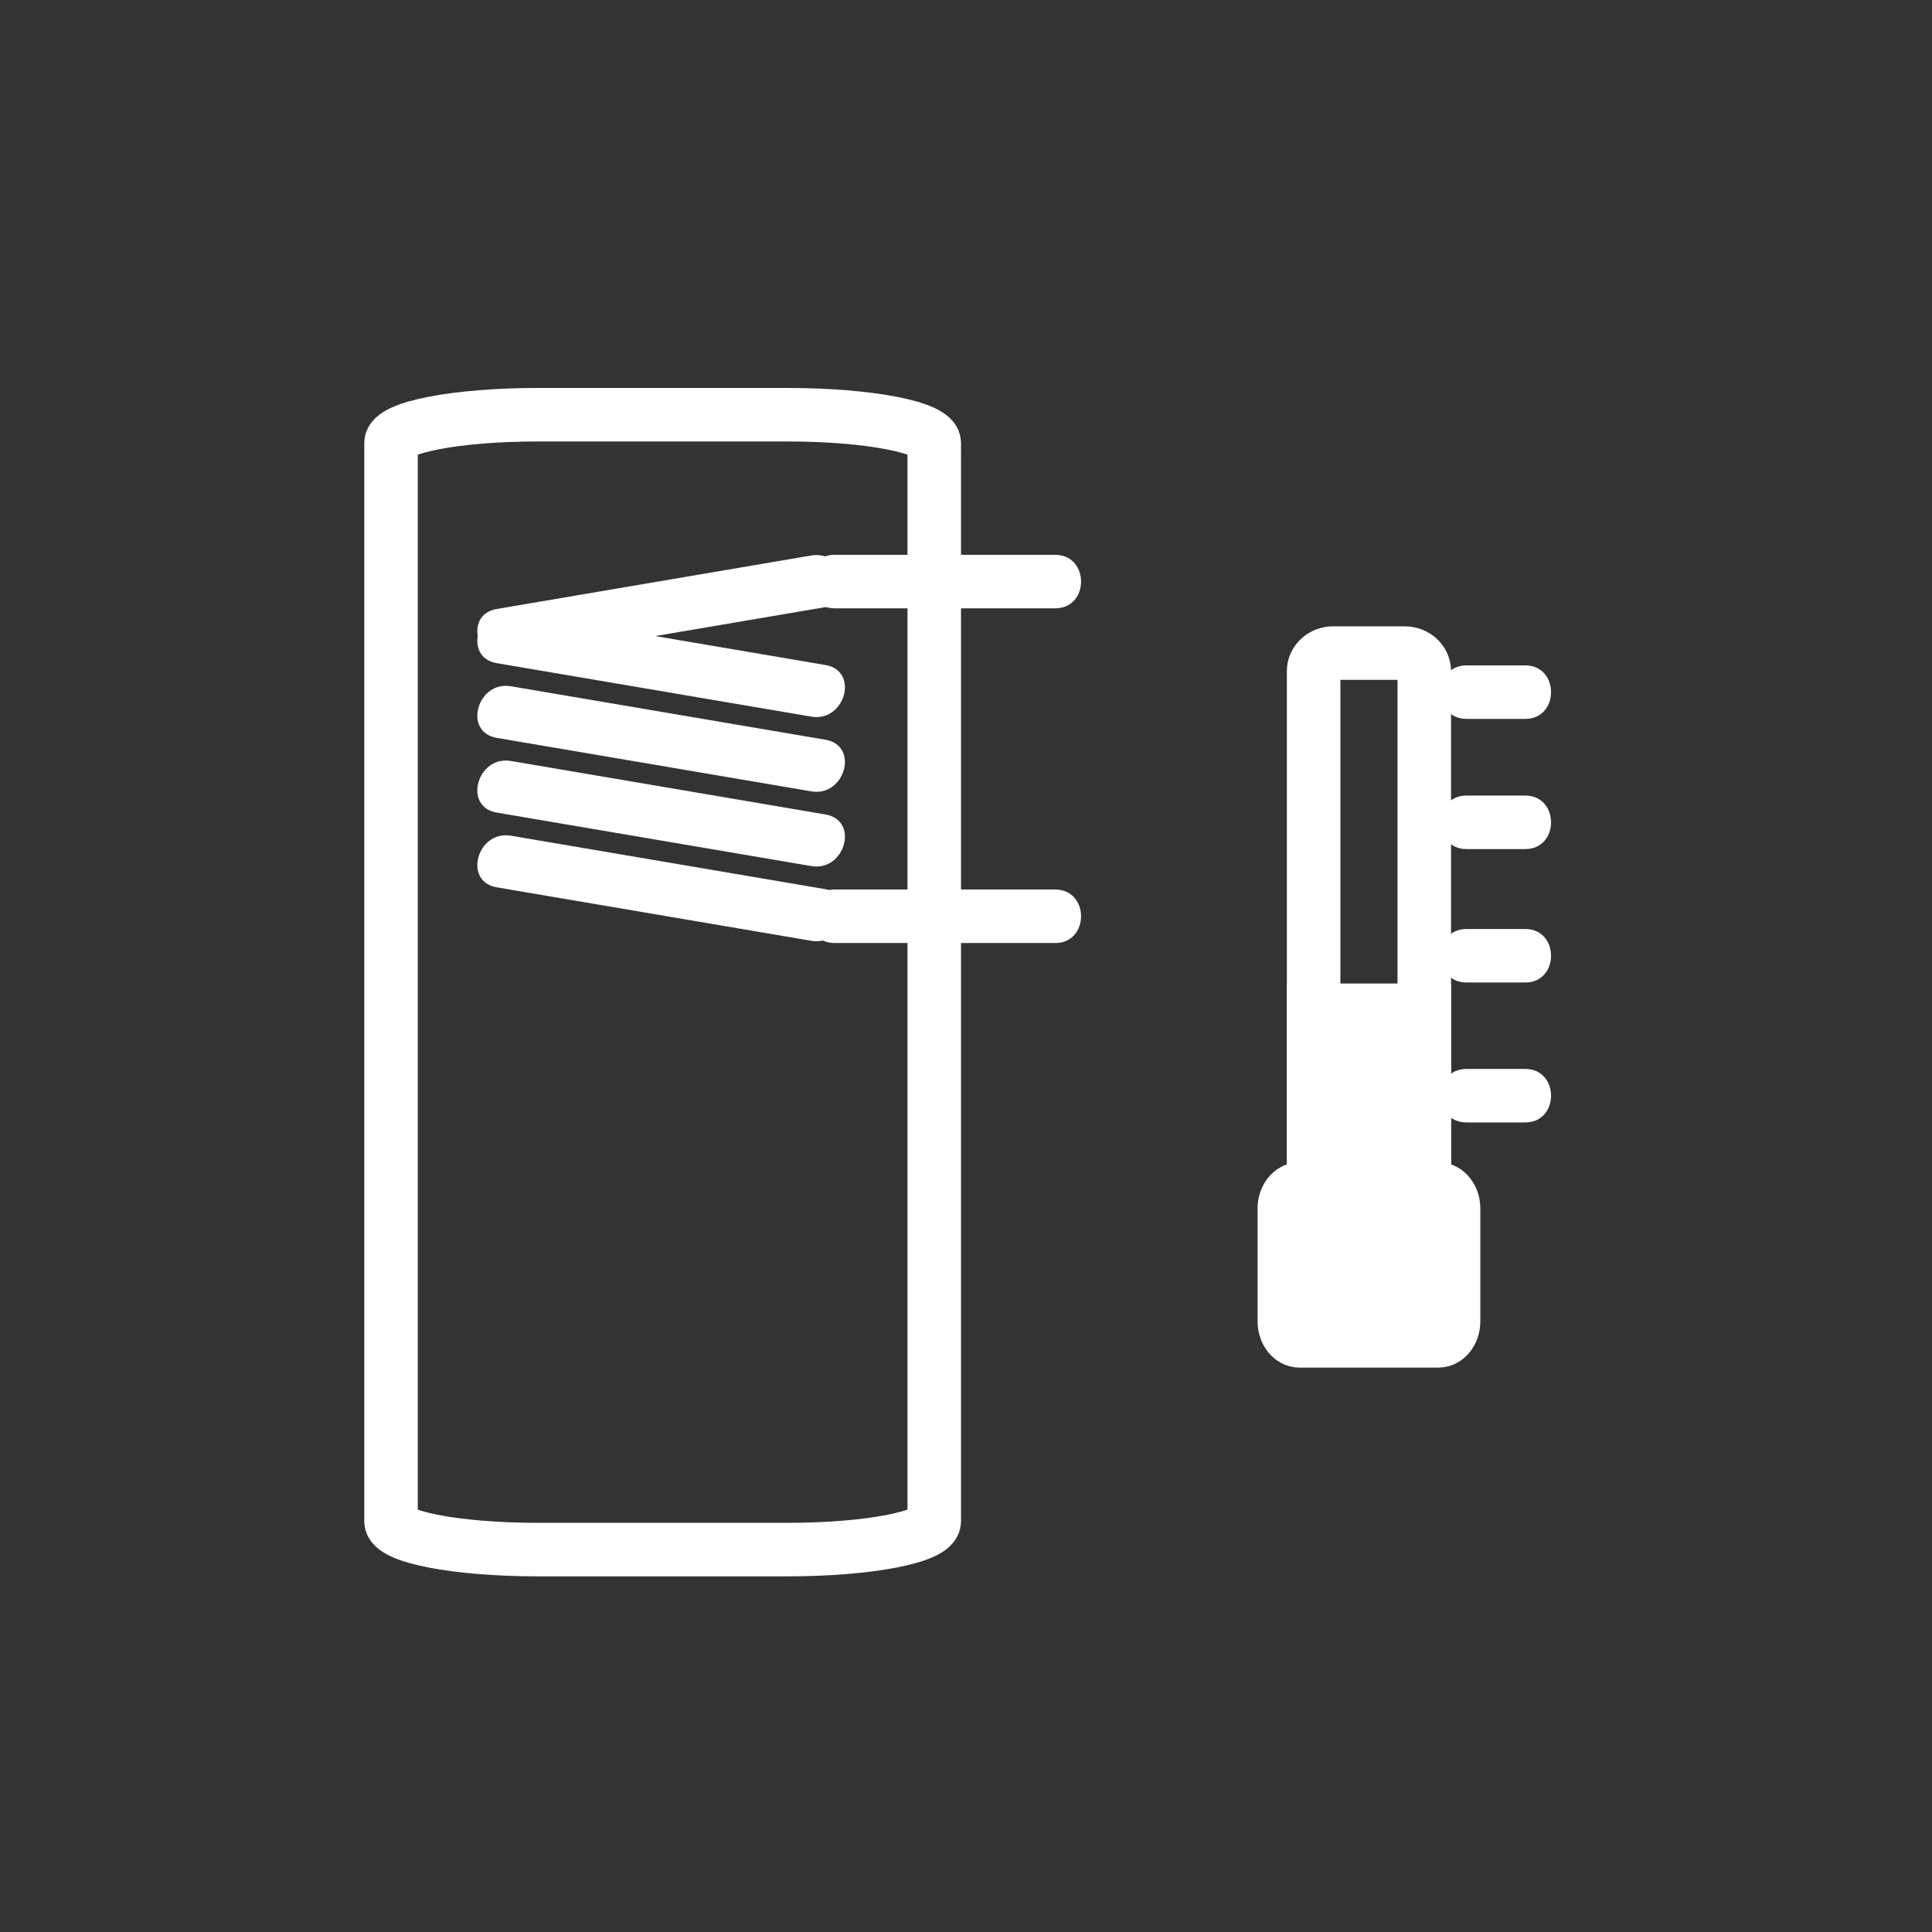 <?xml version="1.0" encoding="iso-8859-1"?>
<!-- Generator: Adobe Illustrator 16.0.0, SVG Export Plug-In . SVG Version: 6.00 Build 0)  -->
<!DOCTYPE svg PUBLIC "-//W3C//DTD SVG 1.1 Tiny//EN" "http://www.w3.org/Graphics/SVG/1.1/DTD/svg11-tiny.dtd">
<svg version="1.1" baseProfile="tiny" id="sani_x5F_buffer_x5F_temp_x5F_up"
	 xmlns="http://www.w3.org/2000/svg" xmlns:xlink="http://www.w3.org/1999/xlink" x="0px" y="0px" width="361px" height="361px"
	 viewBox="0 0 361 361" xml:space="preserve">
<rect x="0" y="0" width="361" height="361" fill="#333333" stroke="none"/>
<path fill="none" stroke="#FFFFFF" stroke-width="10" stroke-miterlimit="10" d="M174.566,284.261
	c0,2.918-12.255,5.284-27.372,5.284h-46.758c-15.116,0-27.372-2.366-27.372-5.284V82.776c0-2.918,12.256-5.285,27.372-5.285h46.758
	c15.116,0,27.372,2.366,27.372,5.285V284.261z"/>
<path fill="none" stroke="#FFFFFF" stroke-width="10" stroke-miterlimit="10" d="M266.13,218.797c0,1.86-1.634,3.369-3.648,3.369
	h-13.378c-2.015,0-3.649-1.508-3.649-3.369V125.4c0-1.861,1.634-3.369,3.649-3.369h13.378c2.015,0,3.648,1.508,3.648,3.369V218.797z
	"/>
<path fill="#FFFFFF" stroke="#FFFFFF" stroke-width="10" stroke-miterlimit="10" d="M271.603,246.896c0,2.015-1.28,3.649-2.86,3.649
	h-25.901c-1.58,0-2.86-1.634-2.86-3.649v-21.081c0-2.015,1.281-3.649,2.86-3.649h25.901c1.58,0,2.86,1.634,2.86,3.649V246.896z"/>
<g>
	<path fill="#FFFFFF" d="M274.036,134.329c3.648,0,7.297,0,10.946,0c6.449,0,6.449-10,0-10c-3.648,0-7.297,0-10.946,0
		C267.587,124.329,267.587,134.329,274.036,134.329L274.036,134.329z"/>
</g>
<g>
	<path fill="#FFFFFF" d="M274.036,158.653c3.648,0,7.297,0,10.946,0c6.449,0,6.449-10,0-10c-3.648,0-7.297,0-10.946,0
		C267.587,148.653,267.587,158.653,274.036,158.653L274.036,158.653z"/>
</g>
<g>
	<path fill="#FFFFFF" d="M274.036,183.585c3.648,0,7.297,0,10.946,0c6.449,0,6.449-10,0-10c-3.648,0-7.297,0-10.946,0
		C267.587,173.585,267.587,183.585,274.036,183.585L274.036,183.585z"/>
</g>
<g>
	<path fill="#FFFFFF" d="M274.036,209.734c3.648,0,7.297,0,10.946,0c6.449,0,6.449-10,0-10c-3.648,0-7.297,0-10.946,0
		C267.587,199.734,267.587,209.734,274.036,209.734L274.036,209.734z"/>
</g>
<rect x="245.454" y="188.771" fill="#FFFFFF" stroke="#FFFFFF" stroke-width="10" stroke-miterlimit="10" width="20.676" height="42.922"/>
<g>
	<g>
		<path fill="#FFFFFF" d="M95.469,123.435c19.596-3.332,39.191-6.664,58.786-9.997c6.348-1.079,3.647-10.715-2.658-9.643
			c-19.596,3.332-39.191,6.664-58.786,9.997C86.463,114.871,89.164,124.507,95.469,123.435L95.469,123.435z"/>
	</g>
	<g>
		<path fill="#FFFFFF" d="M154.255,124.264c-19.595-3.333-39.19-6.665-58.786-9.998c-6.306-1.072-9.006,8.563-2.658,9.643
			c19.595,3.333,39.19,6.665,58.786,9.998C157.903,134.979,160.603,125.343,154.255,124.264L154.255,124.264z"/>
	</g>
	<g>
		<path fill="#FFFFFF" d="M154.255,138.226c-19.595-3.332-39.19-6.664-58.786-9.996c-6.306-1.072-9.006,8.563-2.658,9.643
			c19.595,3.332,39.19,6.664,58.786,9.996C157.903,148.94,160.603,139.305,154.255,138.226L154.255,138.226z"/>
	</g>
	<g>
		<path fill="#FFFFFF" d="M154.255,152.188c-19.595-3.333-39.19-6.665-58.786-9.997c-6.306-1.072-9.006,8.563-2.658,9.643
			c19.595,3.333,39.19,6.665,58.786,9.997C157.903,162.903,160.603,153.267,154.255,152.188L154.255,152.188z"/>
	</g>
	<g>
		<path fill="#FFFFFF" d="M154.255,166.15c-19.595-3.332-39.19-6.664-58.786-9.996c-6.306-1.072-9.006,8.563-2.658,9.643
			c19.595,3.332,39.19,6.664,58.786,9.996C157.903,176.865,160.603,167.229,154.255,166.15L154.255,166.15z"/>
	</g>
	<g>
		<path fill="#FFFFFF" d="M155.966,113.669c13.732,0,27.463,0,41.195,0c6.449,0,6.449-10,0-10c-13.732,0-27.463,0-41.195,0
			C149.518,103.669,149.518,113.669,155.966,113.669L155.966,113.669z"/>
	</g>
	<g>
		<path fill="#FFFFFF" d="M155.966,176.209c13.732,0,27.463,0,41.195,0c6.449,0,6.449-10,0-10c-13.732,0-27.463,0-41.195,0
			C149.518,166.209,149.518,176.209,155.966,176.209L155.966,176.209z"/>
	</g>
</g>
</svg>
